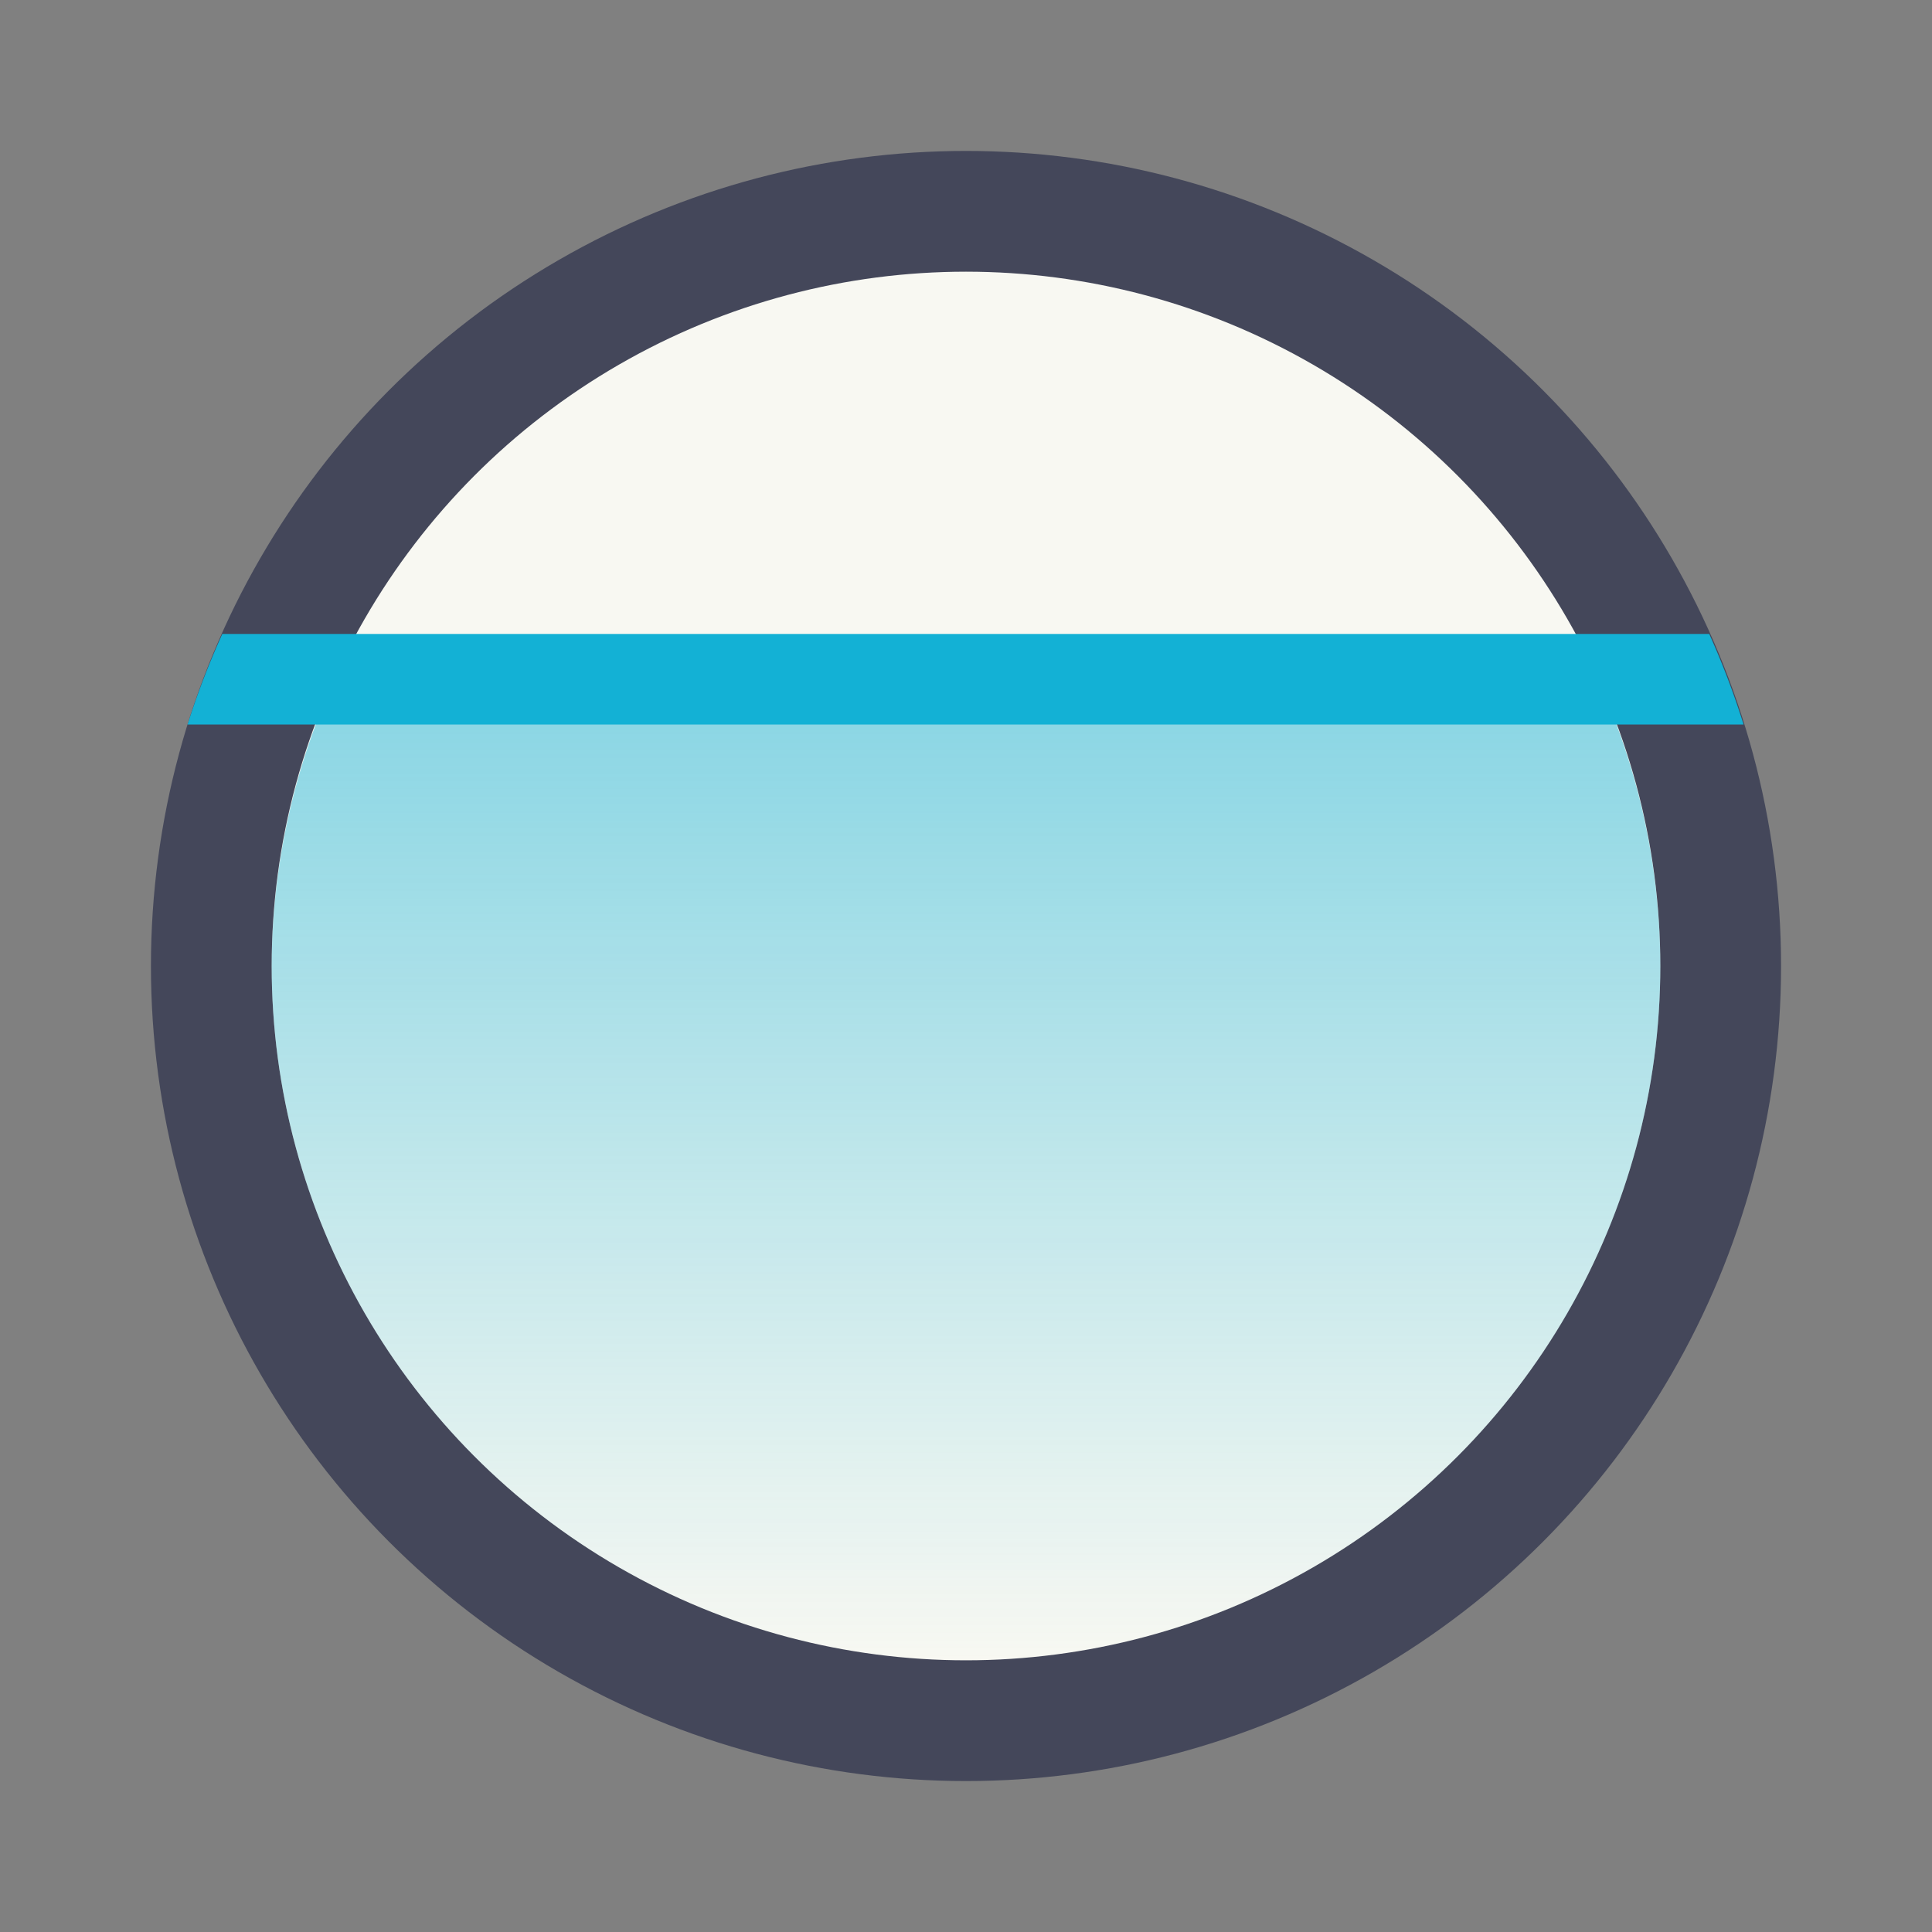 <?xml version="1.0" encoding="UTF-8" standalone="no"?>
<svg
   width="64"
   height="64"
   version="1"
   id="svg17"
   sodipodi:docname="scanner.svg"
   inkscape:version="1.2.2 (b0a8486541, 2022-12-01)"
   xmlns:inkscape="http://www.inkscape.org/namespaces/inkscape"
   xmlns:sodipodi="http://sodipodi.sourceforge.net/DTD/sodipodi-0.dtd"
   xmlns="http://www.w3.org/2000/svg"
   xmlns:svg="http://www.w3.org/2000/svg">
  <rect width="100%" height="100%" fill="#808080" stroke="none"/>
  <sodipodi:namedview
     id="namedview19"
     pagecolor="#505050"
     bordercolor="#eeeeee"
     borderopacity="1"
     inkscape:showpageshadow="0"
     inkscape:pageopacity="0"
     inkscape:pagecheckerboard="0"
     inkscape:deskcolor="#505050"
     showgrid="false"
     inkscape:zoom="15.921875"
     inkscape:cx="29.895976"
     inkscape:cy="32.031403"
     inkscape:window-width="2560"
     inkscape:window-height="1361"
     inkscape:window-x="0"
     inkscape:window-y="0"
     inkscape:window-maximized="1"
     inkscape:current-layer="svg17" />
  <defs
     id="defs7">
    <linearGradient
       id="d"
       x1="-55"
       x2="-22"
       y1="-32"
       y2="-32"
       gradientTransform="matrix(0 1 -1.778 0 -24.889 77)"
       gradientUnits="userSpaceOnUse">
      <stop
         stop-color="#388dd4"
         offset="0"
         id="stop2"
         style="stop-color:#13b1d5;stop-opacity:1;" />
      <stop
         stop-color="#388dd4"
         stop-opacity="0"
         offset="1"
         id="stop4"
         style="stop-color:#13b1d5;stop-opacity:0;" />
    </linearGradient>
  </defs>
  <circle
     cx="32"
     cy="32"
     r="27"
     fill="#4f4f4f"
     stroke-width="3.78"
     style="paint-order:stroke fill markers;fill:#44475a"
     id="circle9" />
  <circle
     cx="32"
     cy="32"
     r="23"
     fill="#fff"
     stroke-width="3.22"
     style="paint-order:stroke fill markers;fill:#f8f8f2"
     id="circle11" />
  <path
     d="m11.32 22a23 23 0 0 0-2.32 10 23 23 0 0 0 23 23 23 23 0 0 0 23-23 23 23 0 0 0-2.309-10h-41.371z"
     fill="url(#d)"
     opacity=".5"
     stroke-width="1.333"
     id="path13" />
  <path
     d="m7.365 21a27 27 0 0 0-1.152 3h51.545a27 27 0 0 0-1.137-3h-49.256z"
     fill="#388dd4"
     id="path15"
     style="fill:#13b1d5" />
</svg>
